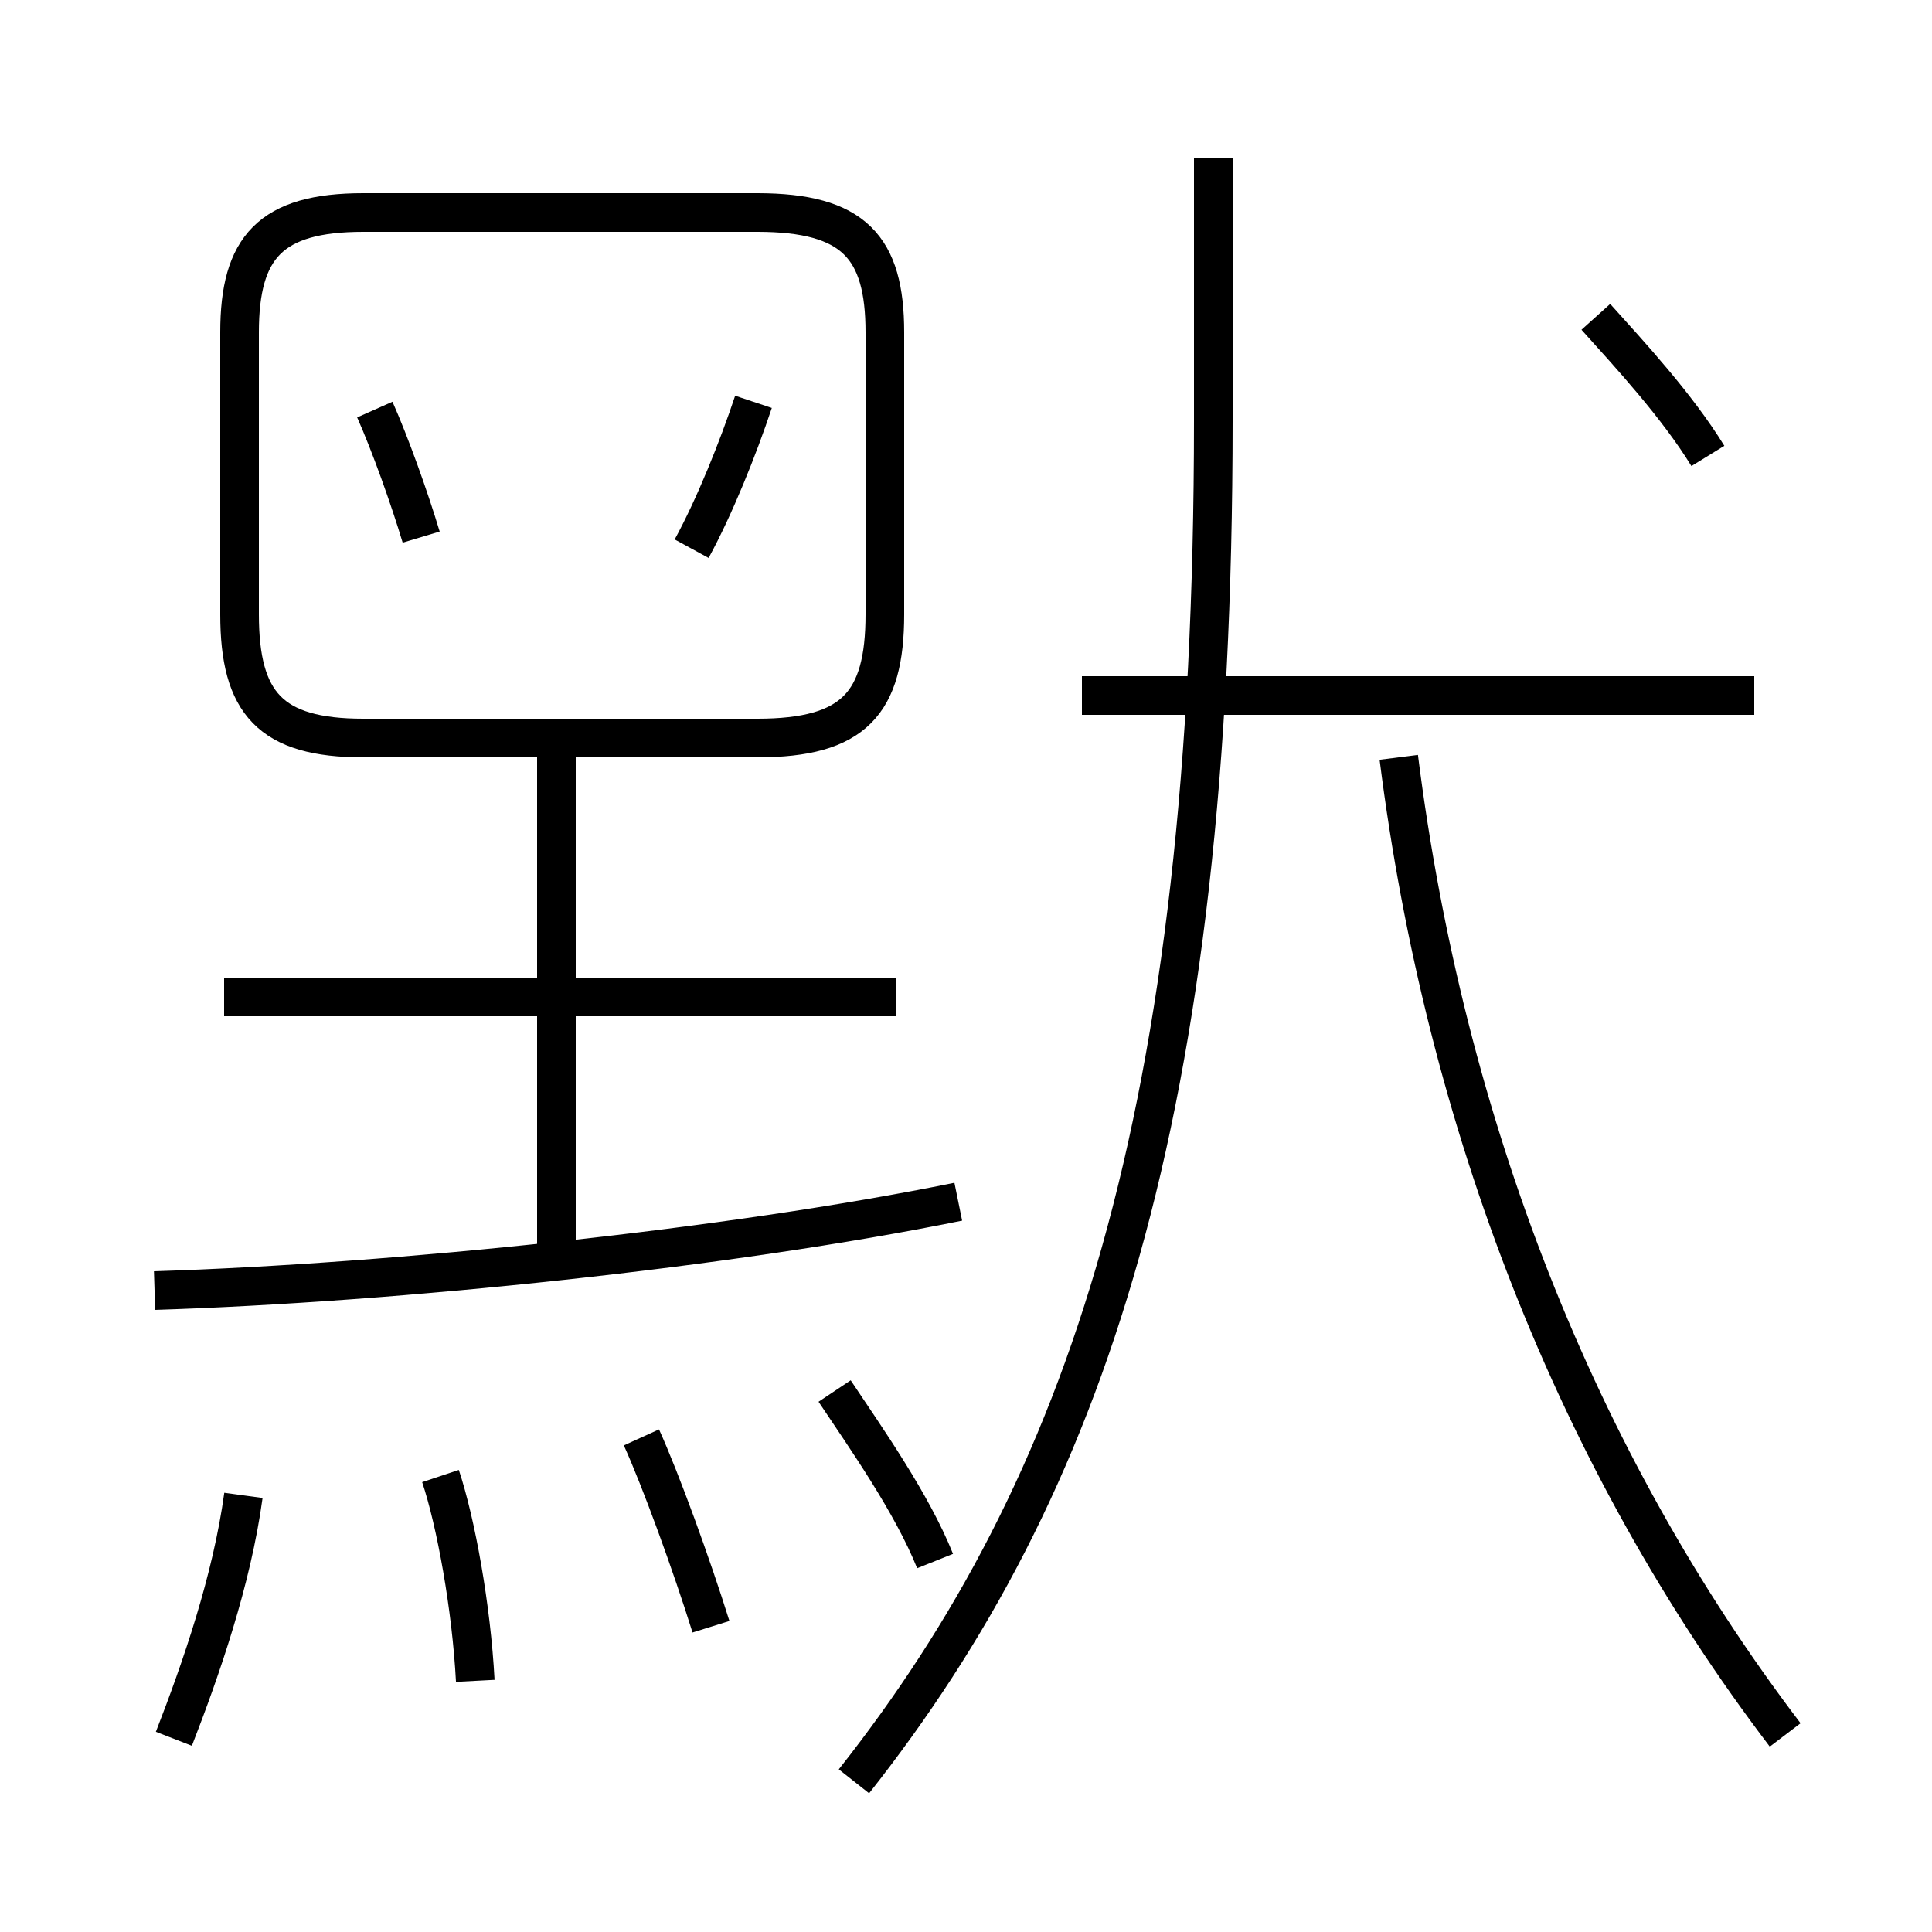 <?xml version='1.0' encoding='utf8'?>
<svg viewBox="0.0 -6.0 50.0 50.0" version="1.1" xmlns="http://www.w3.org/2000/svg">
<rect x="0.0" y="-6.0" width="50.0" height="50.0" fill="#808080" stroke="none"/>
<rect x="-1000" y="-1000" width="2000" height="2000" stroke="white" fill="white"/>
<g style="fill:white;stroke:#000000;  stroke-width:1">
<path d="M 46.2 0.9 C 40.8 -6.2 37.4 -14.9 36.2 -24.4 M 4.5 1.0 C 5.2 -0.8 6.0 -3.1 6.3 -5.3 M 12.3 -0.5 C 12.2 -2.4 11.8 -4.6 11.4 -5.8 M 18.4 -1.9 C 17.9 -3.5 17.1 -5.7 16.6 -6.8 M 24.2 -3.6 C 23.6 -5.1 22.4 -6.8 21.6 -8.0 M 4.0 -10.6 C 10.3 -10.8 18.9 -11.7 24.8 -12.9 M 23.2 -18.2 L 5.8 -18.2 M 14.4 -11.4 L 14.4 -24.6 M 10.9 -30.1 C 10.6 -31.1 10.1 -32.5 9.7 -33.4 M 19.6 -38.5 L 9.4 -38.5 C 7.0 -38.5 6.2 -37.6 6.2 -35.4 L 6.2 -28.1 C 6.2 -25.8 7.0 -24.9 9.4 -24.9 L 19.6 -24.9 C 22.1 -24.9 22.9 -25.8 22.9 -28.1 L 22.9 -35.4 C 22.9 -37.6 22.1 -38.5 19.6 -38.5 Z M 22.1 2.1 C 28.1 -5.5 31.4 -15.1 31.4 -33.1 L 31.4 -39.9 M 17.9 -29.8 C 18.5 -30.9 19.1 -32.4 19.5 -33.6 M 45.4 -26.0 L 28.0 -26.0 M 44.2 -32.2 C 43.4 -33.5 42.2 -34.8 41.3 -35.8" transform="translate(0.0, 38.0)" />
</g>
</svg>